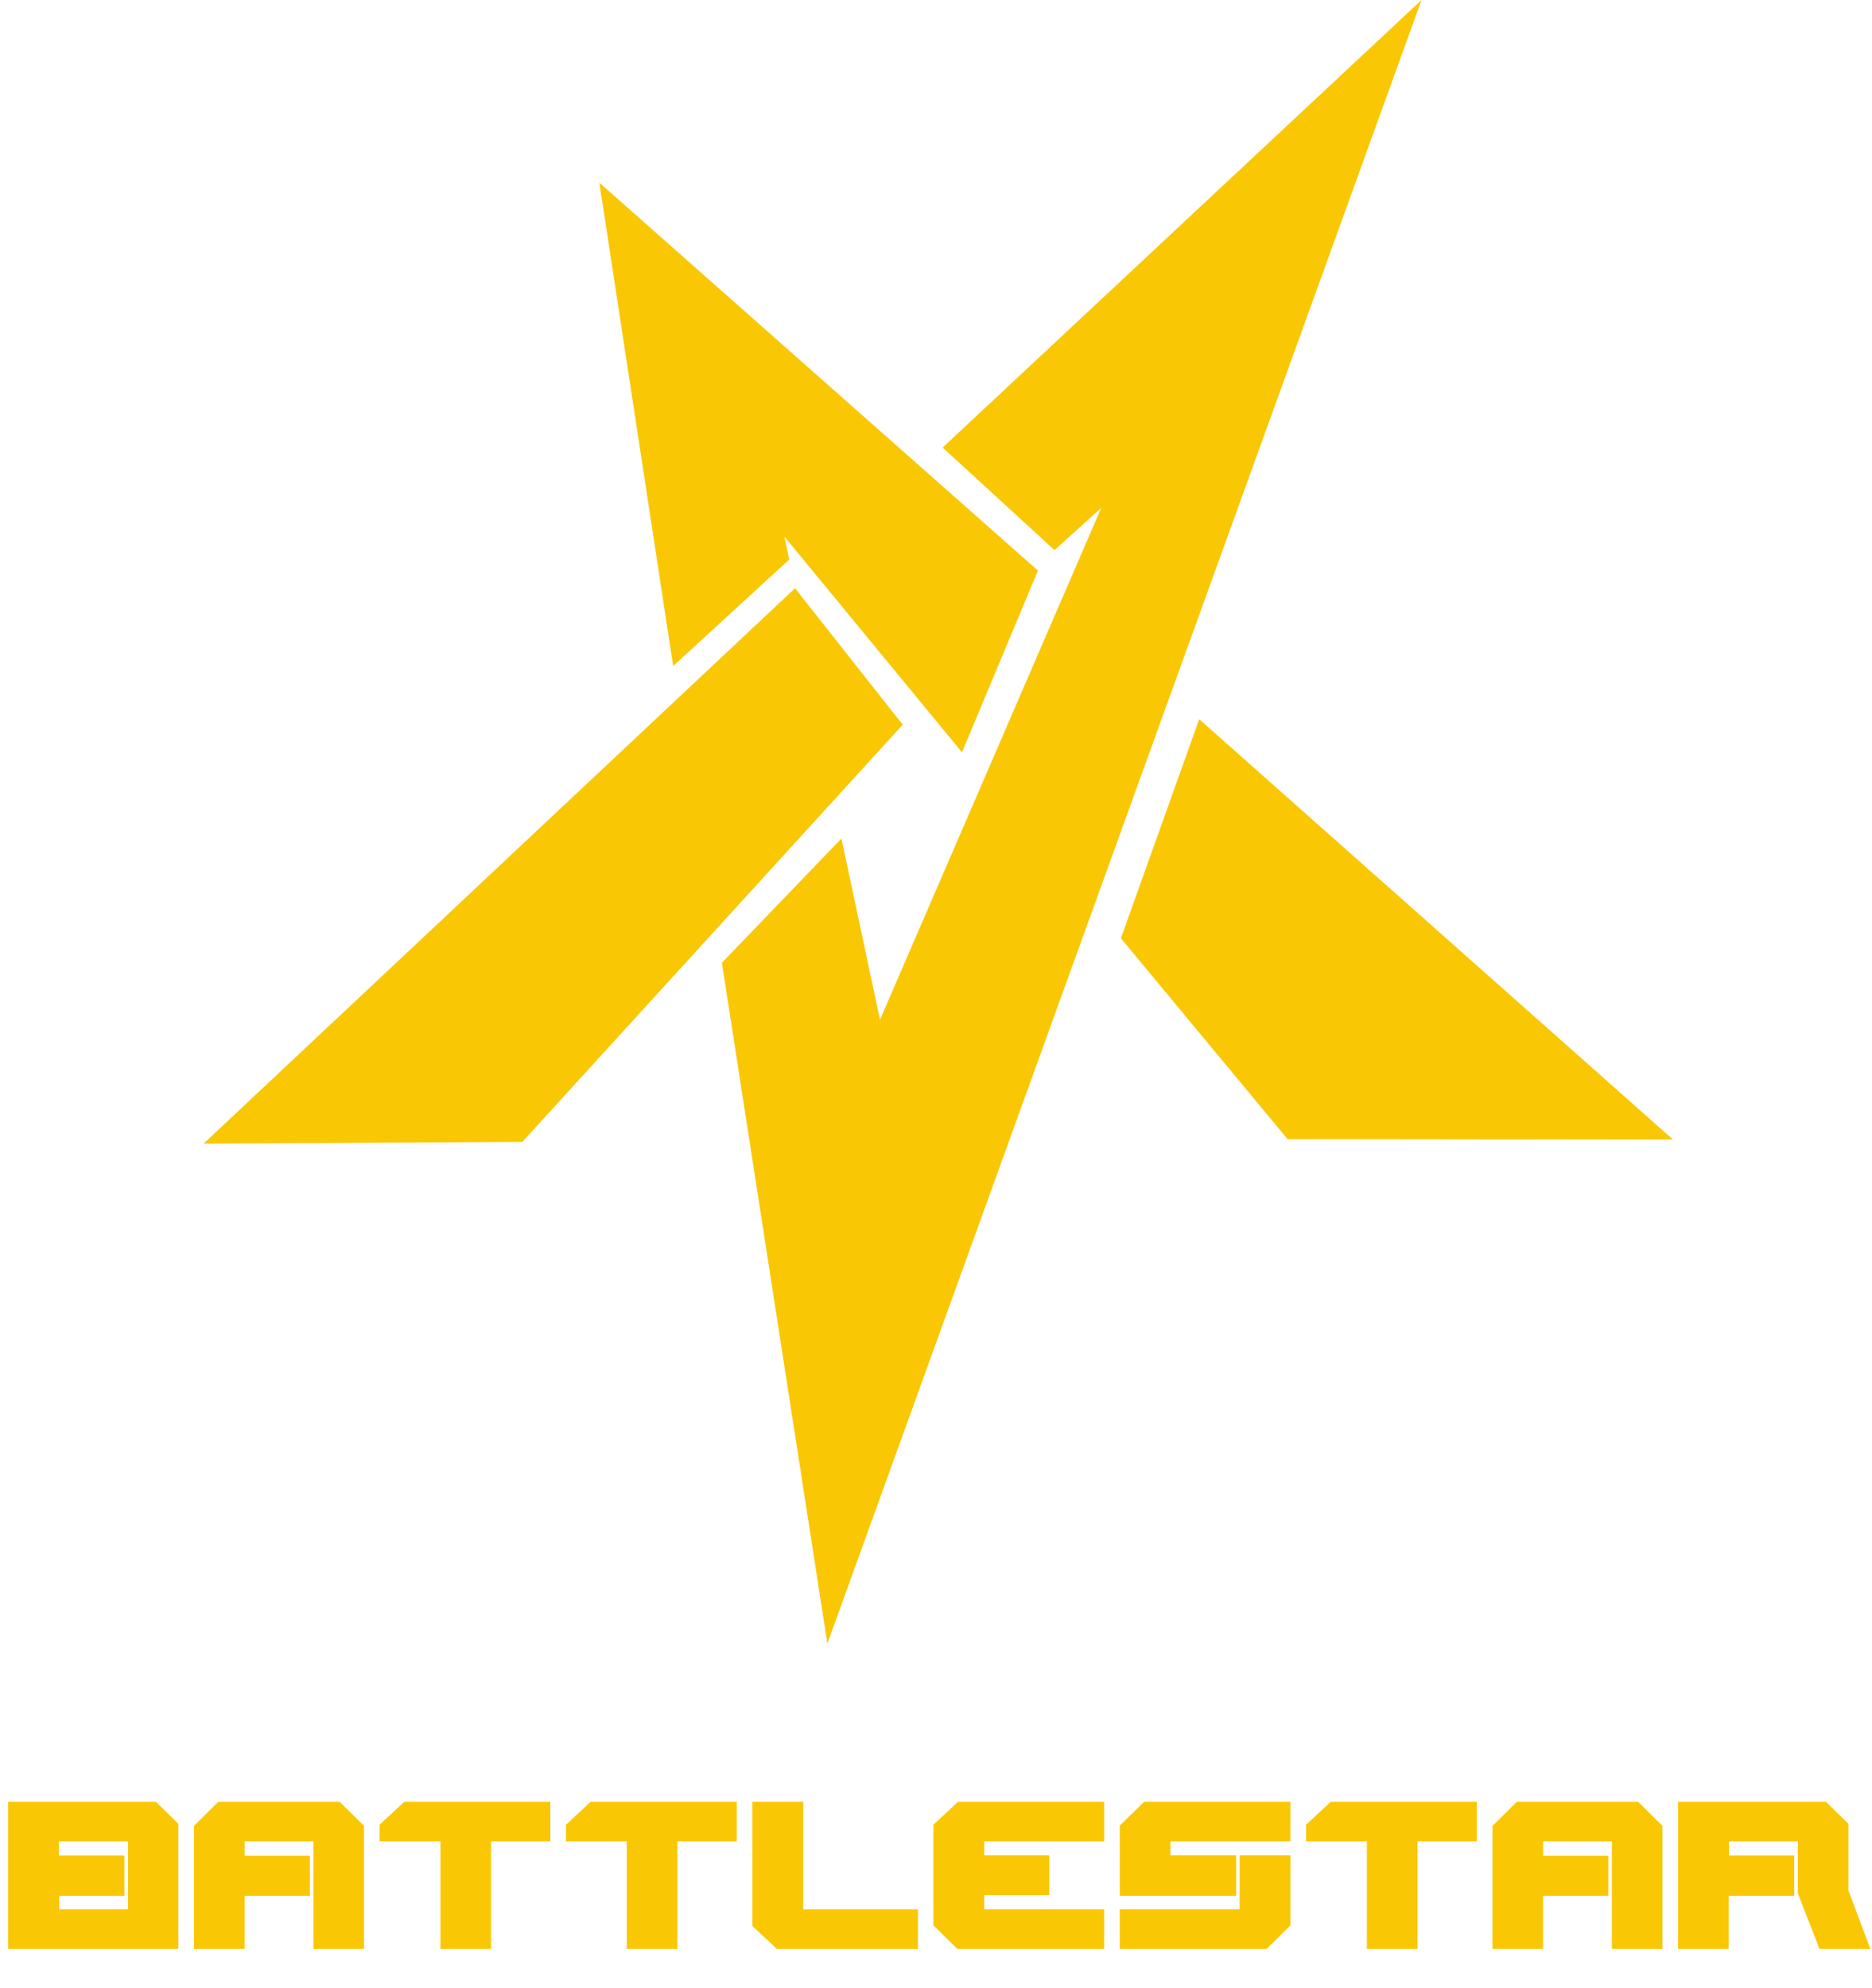 <svg width="65" height="69" viewBox="0 0 65 69" fill="none" xmlns="http://www.w3.org/2000/svg">
<path d="M20.811 6.342L36.039 19.805L33.402 26.112L27.236 18.625L27.403 19.422L23.374 23.117L20.811 6.342Z" fill="#FAC704"/>
<path d="M27.605 20.418L31.344 25.154L18.136 39.635L7.07 39.695L27.605 20.418Z" fill="#FAC704"/>
<path d="M38.239 17.627L36.615 19.095L32.73 15.535L49.358 0L28.728 57.049L25.066 33.419L29.217 29.105L30.555 35.397L38.239 17.627Z" fill="#FAC704"/>
<path d="M41.639 24.964L38.92 32.568L44.706 39.537L58.089 39.553L41.639 24.964Z" fill="#FAC704"/>
<path d="M0.281 67.647V62.541H5.413L6.193 63.304V67.647H0.281ZM4.321 65.804H2.055V66.275H4.444V63.913H2.047V64.408H4.321V65.804ZM6.736 63.377V67.647H8.493V65.804H10.759V64.416H8.493V63.913H10.882V67.647H12.639V63.377L11.793 62.541H7.582L6.736 63.377ZM13.182 63.336L14.036 62.541H19.11V63.913H17.049V67.647H15.293V63.913H13.182V63.336ZM19.653 63.336L20.507 62.541H25.581V63.913H23.52V67.647H21.763V63.913H19.653V63.336ZM26.123 62.541H27.889V66.275H31.871V67.647H26.977L26.123 66.851V62.541ZM32.41 66.827L33.239 67.647H38.338V66.275H34.175V65.78H36.433V64.4H34.175V63.913H38.338V62.541H33.264L32.41 63.336V66.827ZM38.88 65.804V63.369L39.726 62.541H44.808V63.913H40.637V64.4H42.92V65.804H38.88ZM44.808 66.827L43.979 67.647H38.88V66.275H43.043V64.4H44.808V66.827ZM45.351 63.336L46.205 62.541H51.279V63.913H49.218V67.647H47.461V63.913H45.351V63.336ZM51.822 63.377V67.647H53.578V65.804H55.845V64.416H53.578V63.913H55.968V67.647H57.725V63.377L56.879 62.541H52.667L51.822 63.377ZM58.268 62.541V67.647H60.025V65.804H62.3V64.408H60.033V63.913H62.423V65.715L63.178 67.647H64.943L64.18 65.617V63.304L63.4 62.541H58.268Z" fill="#FAC704"/>
</svg>
